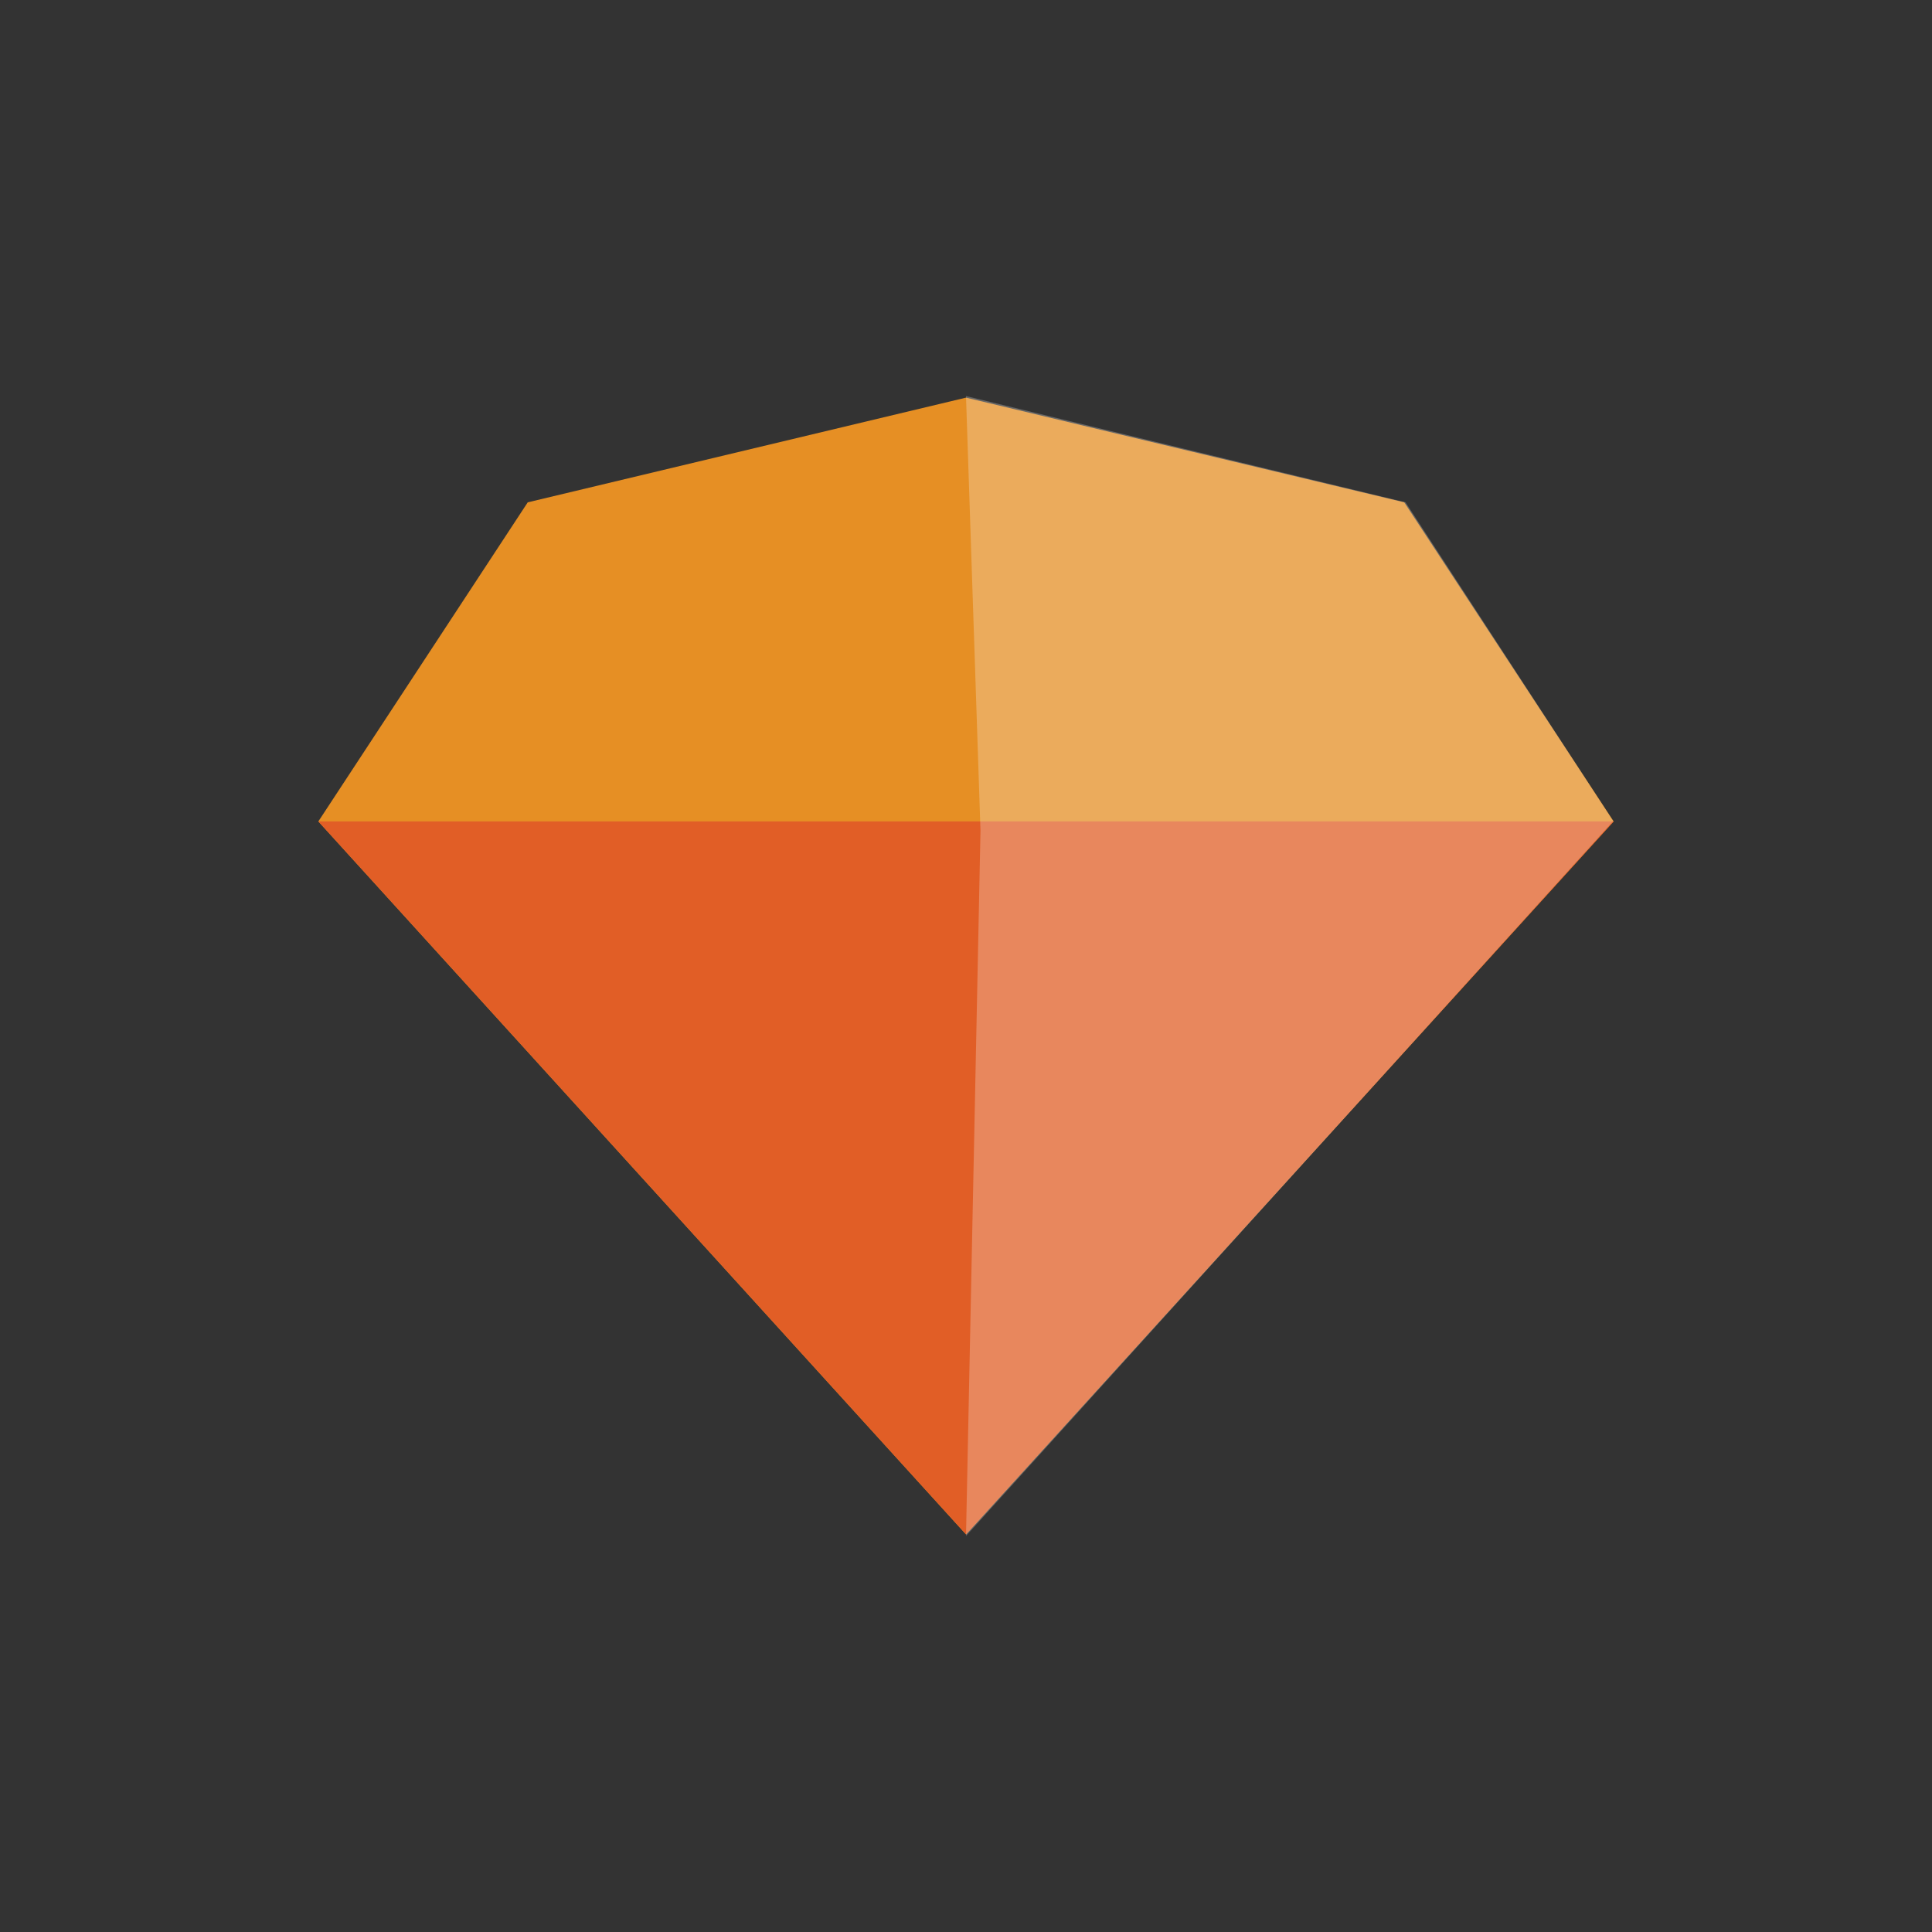 <?xml version="1.0" encoding="utf-8"?>
<!-- Generator: Adobe Illustrator 21.0.0, SVG Export Plug-In . SVG Version: 6.00 Build 0)  -->
<svg version="1.1" id="Layer_4" xmlns="http://www.w3.org/2000/svg" xmlns:xlink="http://www.w3.org/1999/xlink" x="0px" y="0px"
	 width="400px" height="400px" viewBox="0 0 400 400" style="enable-background:new 0 0 400 400;" xml:space="preserve">
<rect x="0" y="0" width="400" height="400" fill="#333333" stroke="none"/>
<g>
	<polygon style="fill:#E68F24;" points="334.089,170.066 290.736,104.003 200,82.327 109.264,104.003 
		65.911,170.066 200,317.673 	"/>
	<polygon style="fill:#E15E26;" points="65.911,170.066 200,317.673 334.089,170.066 	"/>
	<polygon style="opacity:0.26;fill:#FCFCFC;" points="200,82 203,172 200,318 334,170 291,104 	"/>
</g>
</svg>
